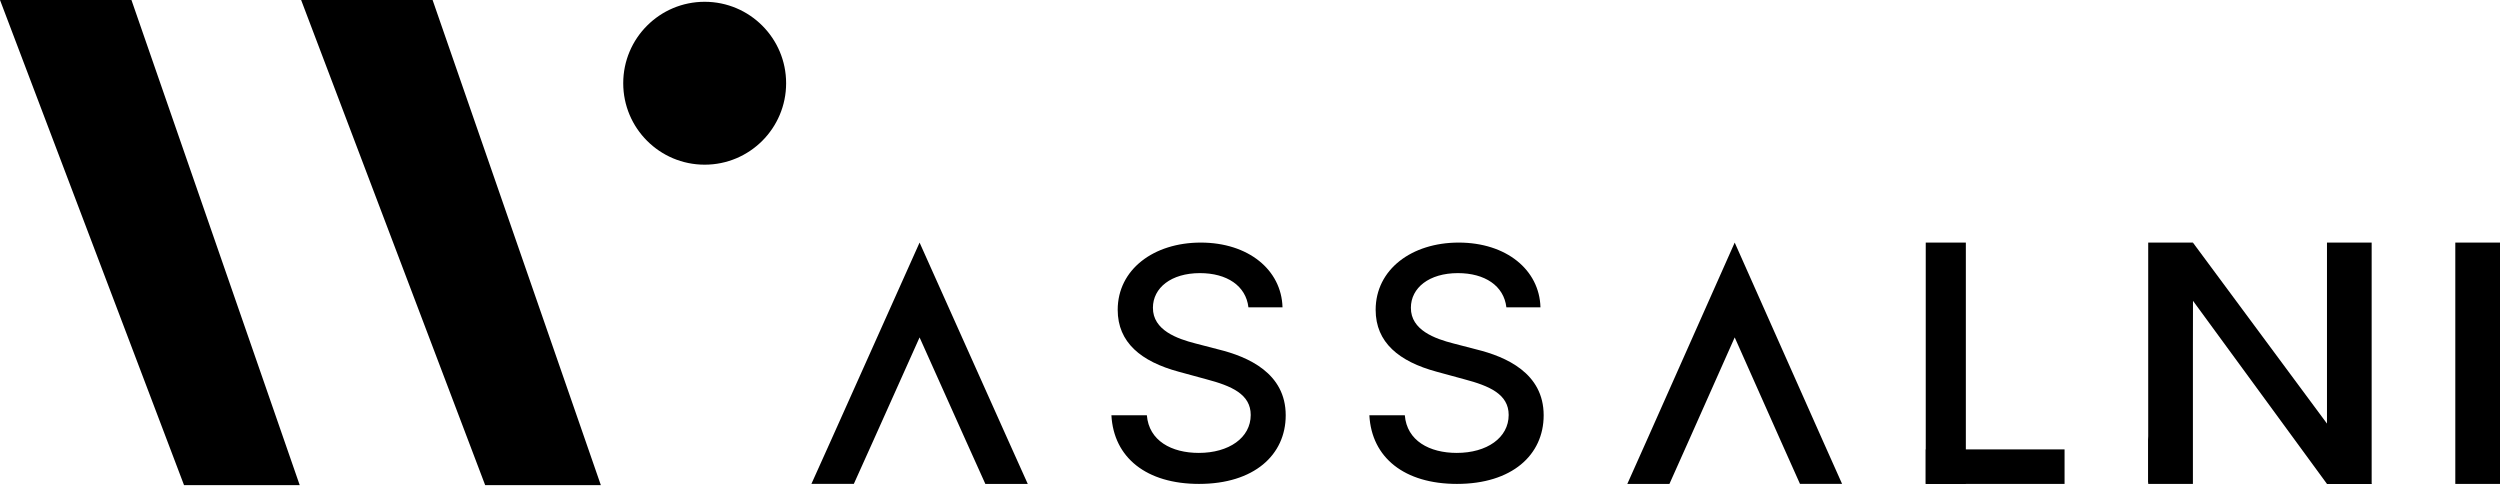 <svg width="243" height="48" viewBox="0 0 243 48" fill="none" xmlns="http://www.w3.org/2000/svg">
<g style="mix-blend-mode:difference">
<path d="M191.08 23.579H187.182V47.035H191.08V23.579Z" fill="#000"/>
<path d="M187.182 43.682V47.036H200.675V43.682H187.182Z" fill="#000"/>
<path d="M179.051 47.035H174.958L173.086 42.846L168.613 32.795L164.141 42.847L162.269 47.036H158.175L160.047 42.847L168.613 23.579L177.181 42.847L179.051 47.035Z" fill="#000"/>
<path d="M99.898 47.036H95.775L93.889 42.848L89.383 32.796L84.878 42.847L82.992 47.035H78.868L80.753 42.847L89.383 23.579L98.014 42.847L99.898 47.036Z" fill="#000"/>
<path d="M121.347 29.871H124.66C124.56 26.225 121.336 23.579 116.711 23.579C112.142 23.579 108.64 26.192 108.64 30.116C108.64 33.284 110.908 35.141 114.566 36.13L117.256 36.864C119.691 37.509 121.57 38.309 121.57 40.333C121.57 42.556 119.446 44.023 116.522 44.023C113.877 44.023 111.675 42.845 111.475 40.366H108.029C108.251 44.49 111.442 47.036 116.545 47.036C121.892 47.036 124.971 44.224 124.971 40.366C124.971 36.264 121.314 34.674 118.423 33.962L116.2 33.384C114.421 32.928 112.053 32.095 112.064 29.916C112.064 27.981 113.832 26.547 116.634 26.547C119.246 26.547 121.103 27.77 121.347 29.871Z" fill="#000"/>
<path d="M146.42 29.871H149.733C149.633 26.225 146.409 23.579 141.784 23.579C137.215 23.579 133.713 26.192 133.713 30.116C133.713 33.284 135.981 35.141 139.639 36.13L142.329 36.864C144.764 37.509 146.643 38.309 146.643 40.333C146.643 42.556 144.519 44.023 141.596 44.023C138.95 44.023 136.748 42.845 136.548 40.366H133.102C133.324 44.49 136.515 47.036 141.618 47.036C146.965 47.036 150.044 44.224 150.044 40.366C150.044 36.264 146.387 34.674 143.497 33.962L141.273 33.384C139.494 32.928 137.126 32.095 137.138 29.916C137.138 27.981 138.905 26.547 141.707 26.547C144.319 26.547 146.176 27.77 146.42 29.871Z" fill="#000"/>
<path d="M47.159 47.158L29.27 -1.3991e-05L42.048 -1.28739e-05L58.403 47.158L47.159 47.158Z" fill="#000"/>
<path d="M17.889 47.158L-7.32141e-06 -1.3991e-05L12.777 -1.28739e-05L29.133 47.158L17.889 47.158Z" fill="#000"/>
<path d="M68.494 0.174C64.122 0.174 60.578 3.718 60.578 8.09C60.578 12.463 64.122 16.007 68.494 16.007C72.867 16.007 76.411 12.463 76.411 8.09C76.411 3.718 72.867 0.174 68.494 0.174Z" fill="#000"/>
<rect x="238.656" y="23.579" width="4.344" height="23.457" fill="#000"/>
<path d="M226.182 47.036H230.525L213.15 23.579L208.806 42.728V46.891H212.875V42.728L213.15 29.226L226.182 47.036Z" fill="#000"/>
<path d="M226.182 23.579H230.525L230.525 47.036H226.182L226.182 23.579Z" fill="#000"/>
<path d="M208.806 23.579H213.15L213.15 47.036H208.806V23.579Z" fill="#000"/>
</g>
</svg>
